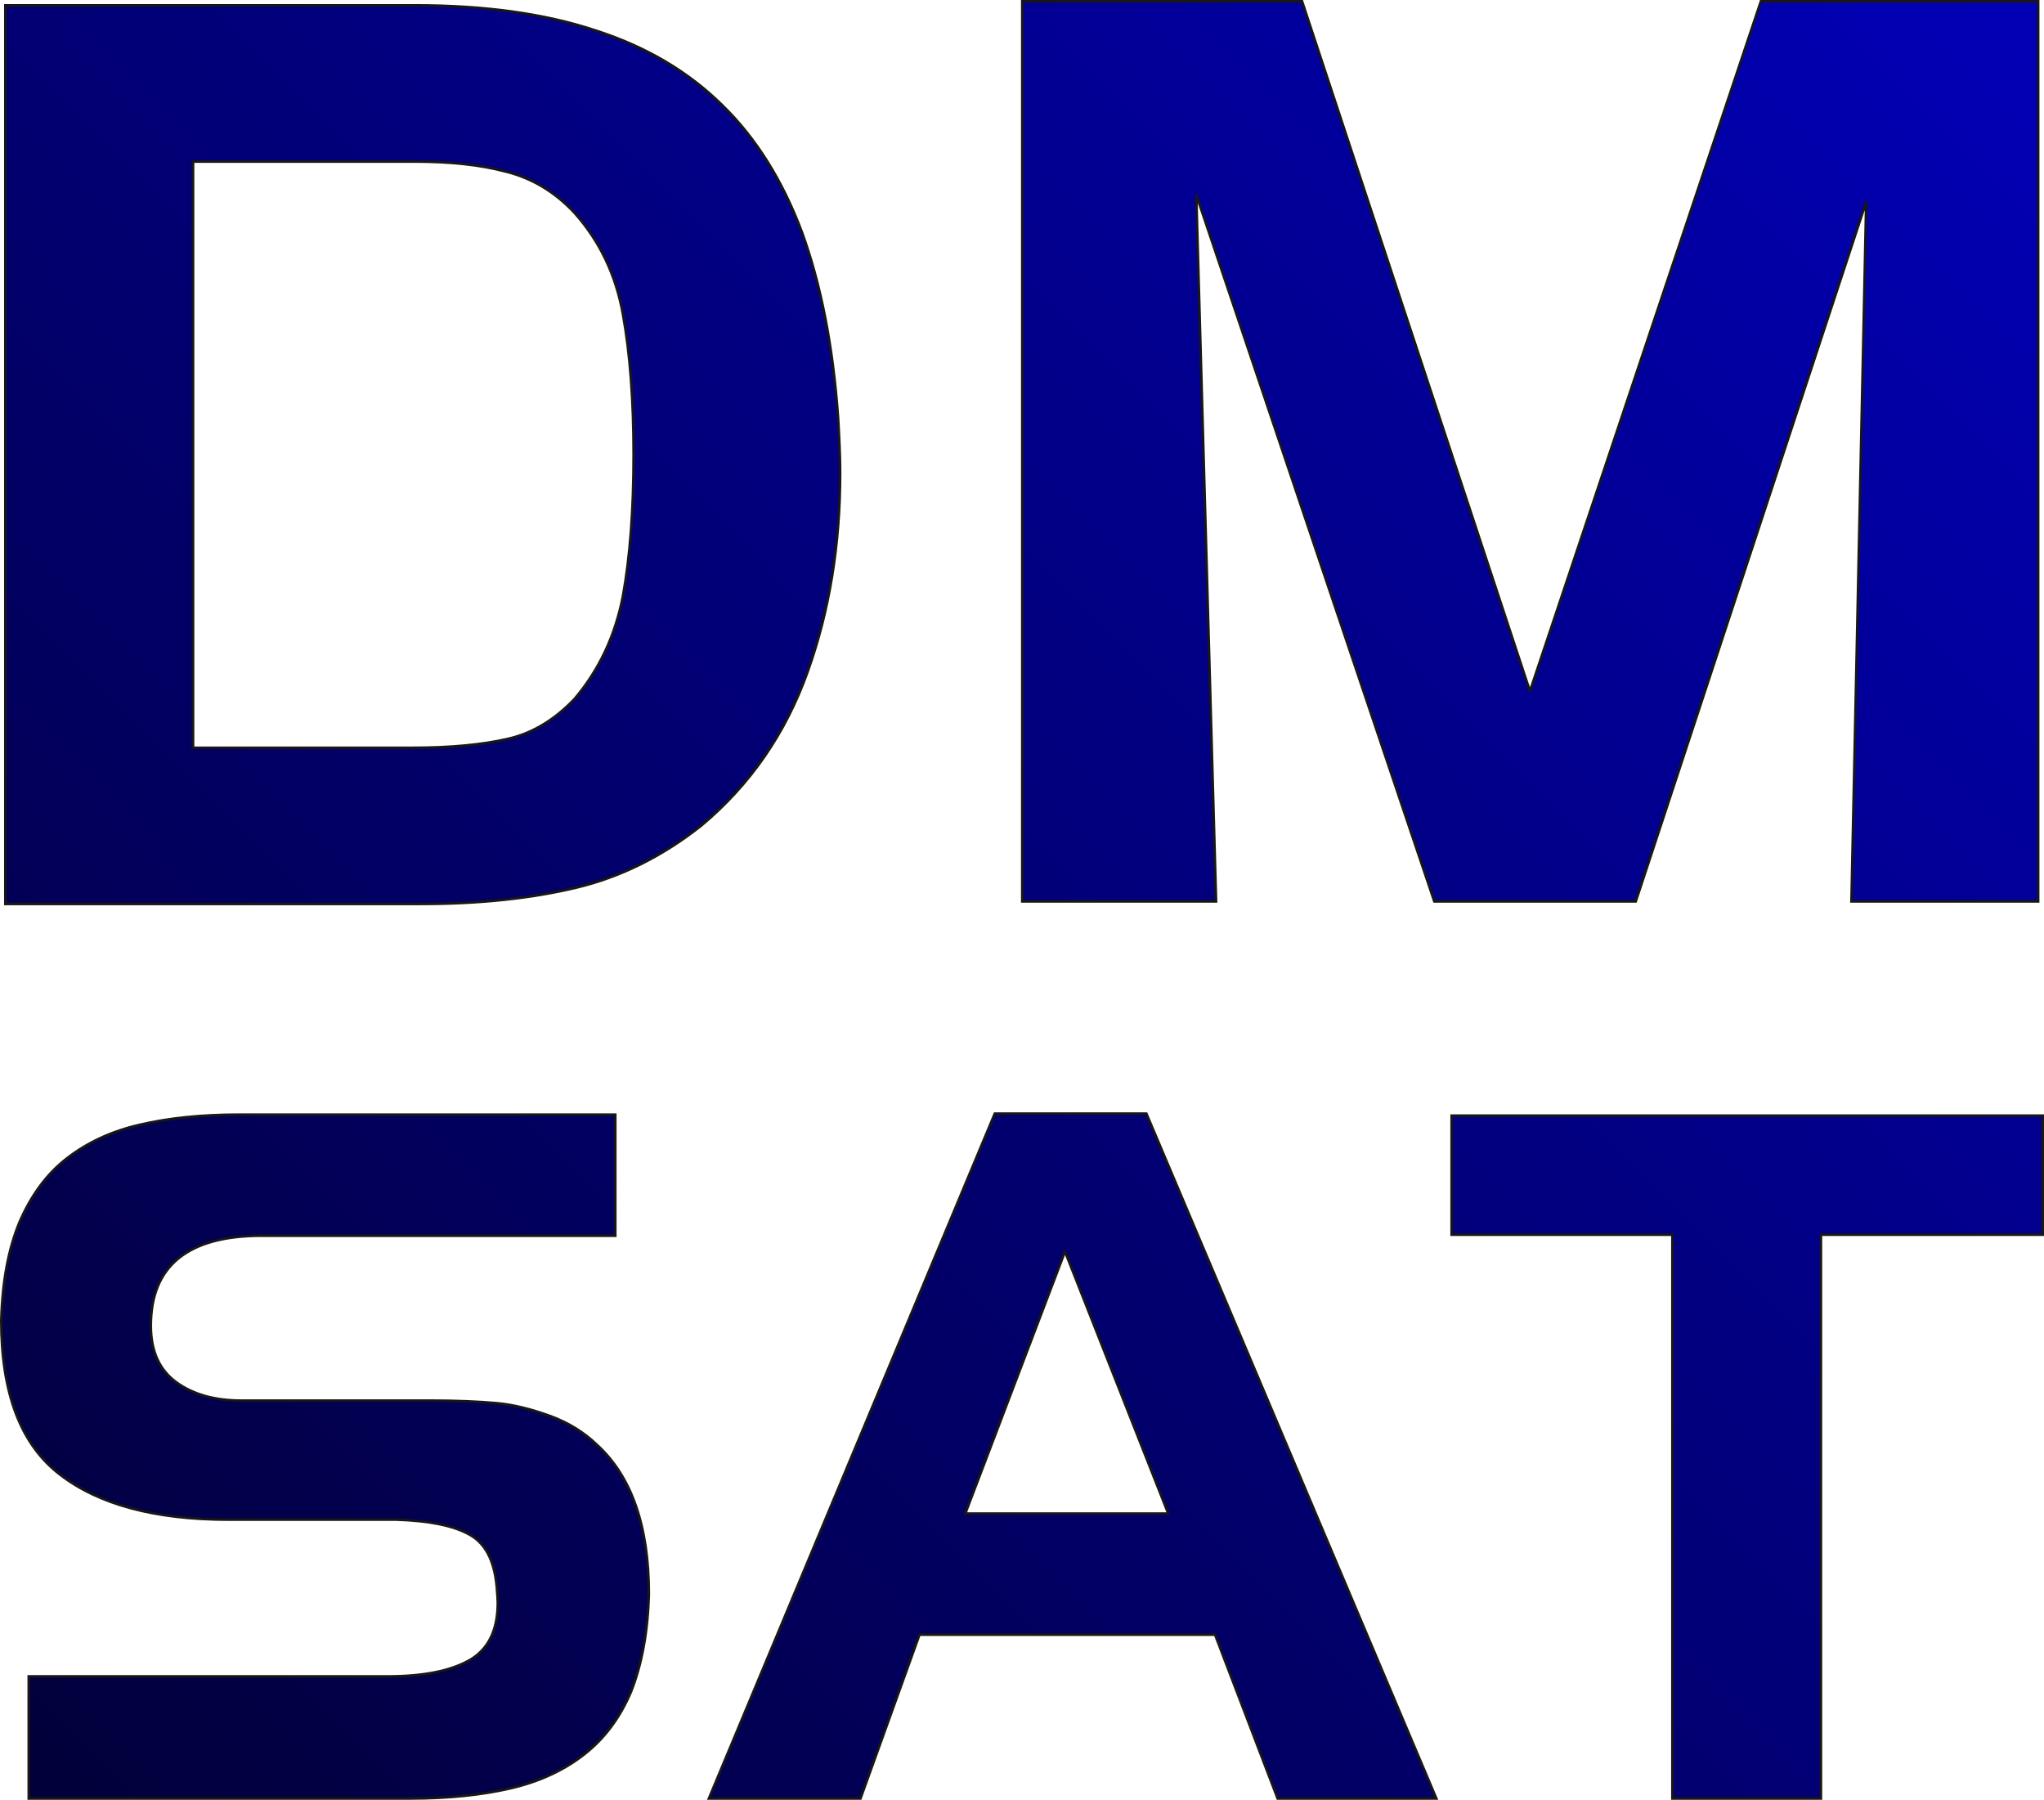 <svg id="b" version="1.1" viewBox="0 0 401.8 353.7" xml:space="preserve" xmlns="http://www.w3.org/2000/svg" xmlns:xlink="http://www.w3.org/1999/xlink"><defs id="c"><linearGradient id="a" x1="62.734" x2="519.43" y1="-13.903" y2="439.5" gradientTransform="matrix(1 0 0 -1 -.25 455.65)" gradientUnits="userSpaceOnUse"><stop id="d" stop-color="#02002B" offset="0"/><stop id="e" stop-color="#0200C3" offset="1"/></linearGradient></defs>
<g id="f" transform="translate(-89.95,-65.95)" fill="url(#a)" stroke="#181716" stroke-miterlimit="2.613" stroke-width=".5">
		<path id="g" d="m91 67h80.6c13.5 0 25.3 1.6 35.3 4.9 10 3.2 18.3 8.1 25 14.7 6.7 6.5 11.9 14.9 15.7 25 3.7 10.2 6.1 22.3 7.1 36.5 0.2 3.6 0.4 7.2 0.4 10.8 0 14.1-2.1 27.1-6.4 39.1s-11.2 22.1-20.9 30.2c-7.6 6-15.8 10.1-24.6 12.2s-19 3.2-30.6 3.2h-81.6zm80.2 30.7h-43.3v115.2h43.3c7.4 0 13.5-0.6 18.4-1.7 5-1.1 9.4-3.8 13.3-7.9 4.9-5.8 8-12.5 9.5-20.2 1.4-7.7 2.1-17 2.1-27.8 0-10.6-0.7-19.9-2.1-27.6-1.4-7.8-4.6-14.4-9.5-19.9-3.8-4.1-8.3-6.8-13.4-8.1-5.2-1.4-11.3-2-18.3-2z"/>
		<polygon id="h" points="371.9 243.1 325.1 104.2 329 243.1 290.9 243.1 290.9 66.2 345.9 66.2 390.7 201.8 436.1 66.2 490.6 66.2 490.6 243.1 453.9 243.1 456.8 105.6 411.5 243.1"/>
		<path id="i" d="m210.9 308.8h-69.5c-14.5 0-21.8 5.9-21.8 17.7 0 5 1.7 8.7 5 11.1s7.6 3.6 12.8 3.6h37.1c5.2 0 9.6 0.2 13 0.5s6.9 1.2 10.5 2.5 6.7 3.2 9.3 5.7c6.8 6.2 10.2 16 10.2 29.3-0.2 7.5-1.4 13.9-3.5 19.2-2.2 5.2-5.3 9.3-9.3 12.4s-8.8 5.3-14.4 6.6-12.2 2-19.7 2h-75v-24h70.6c6.8 0 12.1-1 15.9-3.1s5.7-5.9 5.7-11.4c0-0.6-0.1-1.7-0.2-3.1-0.5-5.3-2.3-8.7-5.6-10.4-3.2-1.7-7.9-2.6-14.1-2.8h-33c-14.5 0-25.6-3-33.2-8.9-7.7-5.9-11.5-16-11.5-30.2 0.2-7.7 1.4-14.1 3.6-19.4 2.3-5.3 5.4-9.5 9.3-12.5 4-3.1 8.7-5.3 14.3-6.6s12.1-2 19.6-2h73.9z"/>
		<path id="j" d="m285.5 284.8h29.8l57 134.6h-31.2l-12.3-32.2h-58.1l-11.6 32.2h-29.8zm13.8 27.1-19.6 51.5h39.9z"/>
		<polygon id="k" points="375.3 308.6 375.3 285.2 491.5 285.2 491.5 308.6 447.9 308.6 447.9 419.4 418.7 419.4 418.7 308.6"/>
</g>
</svg>
